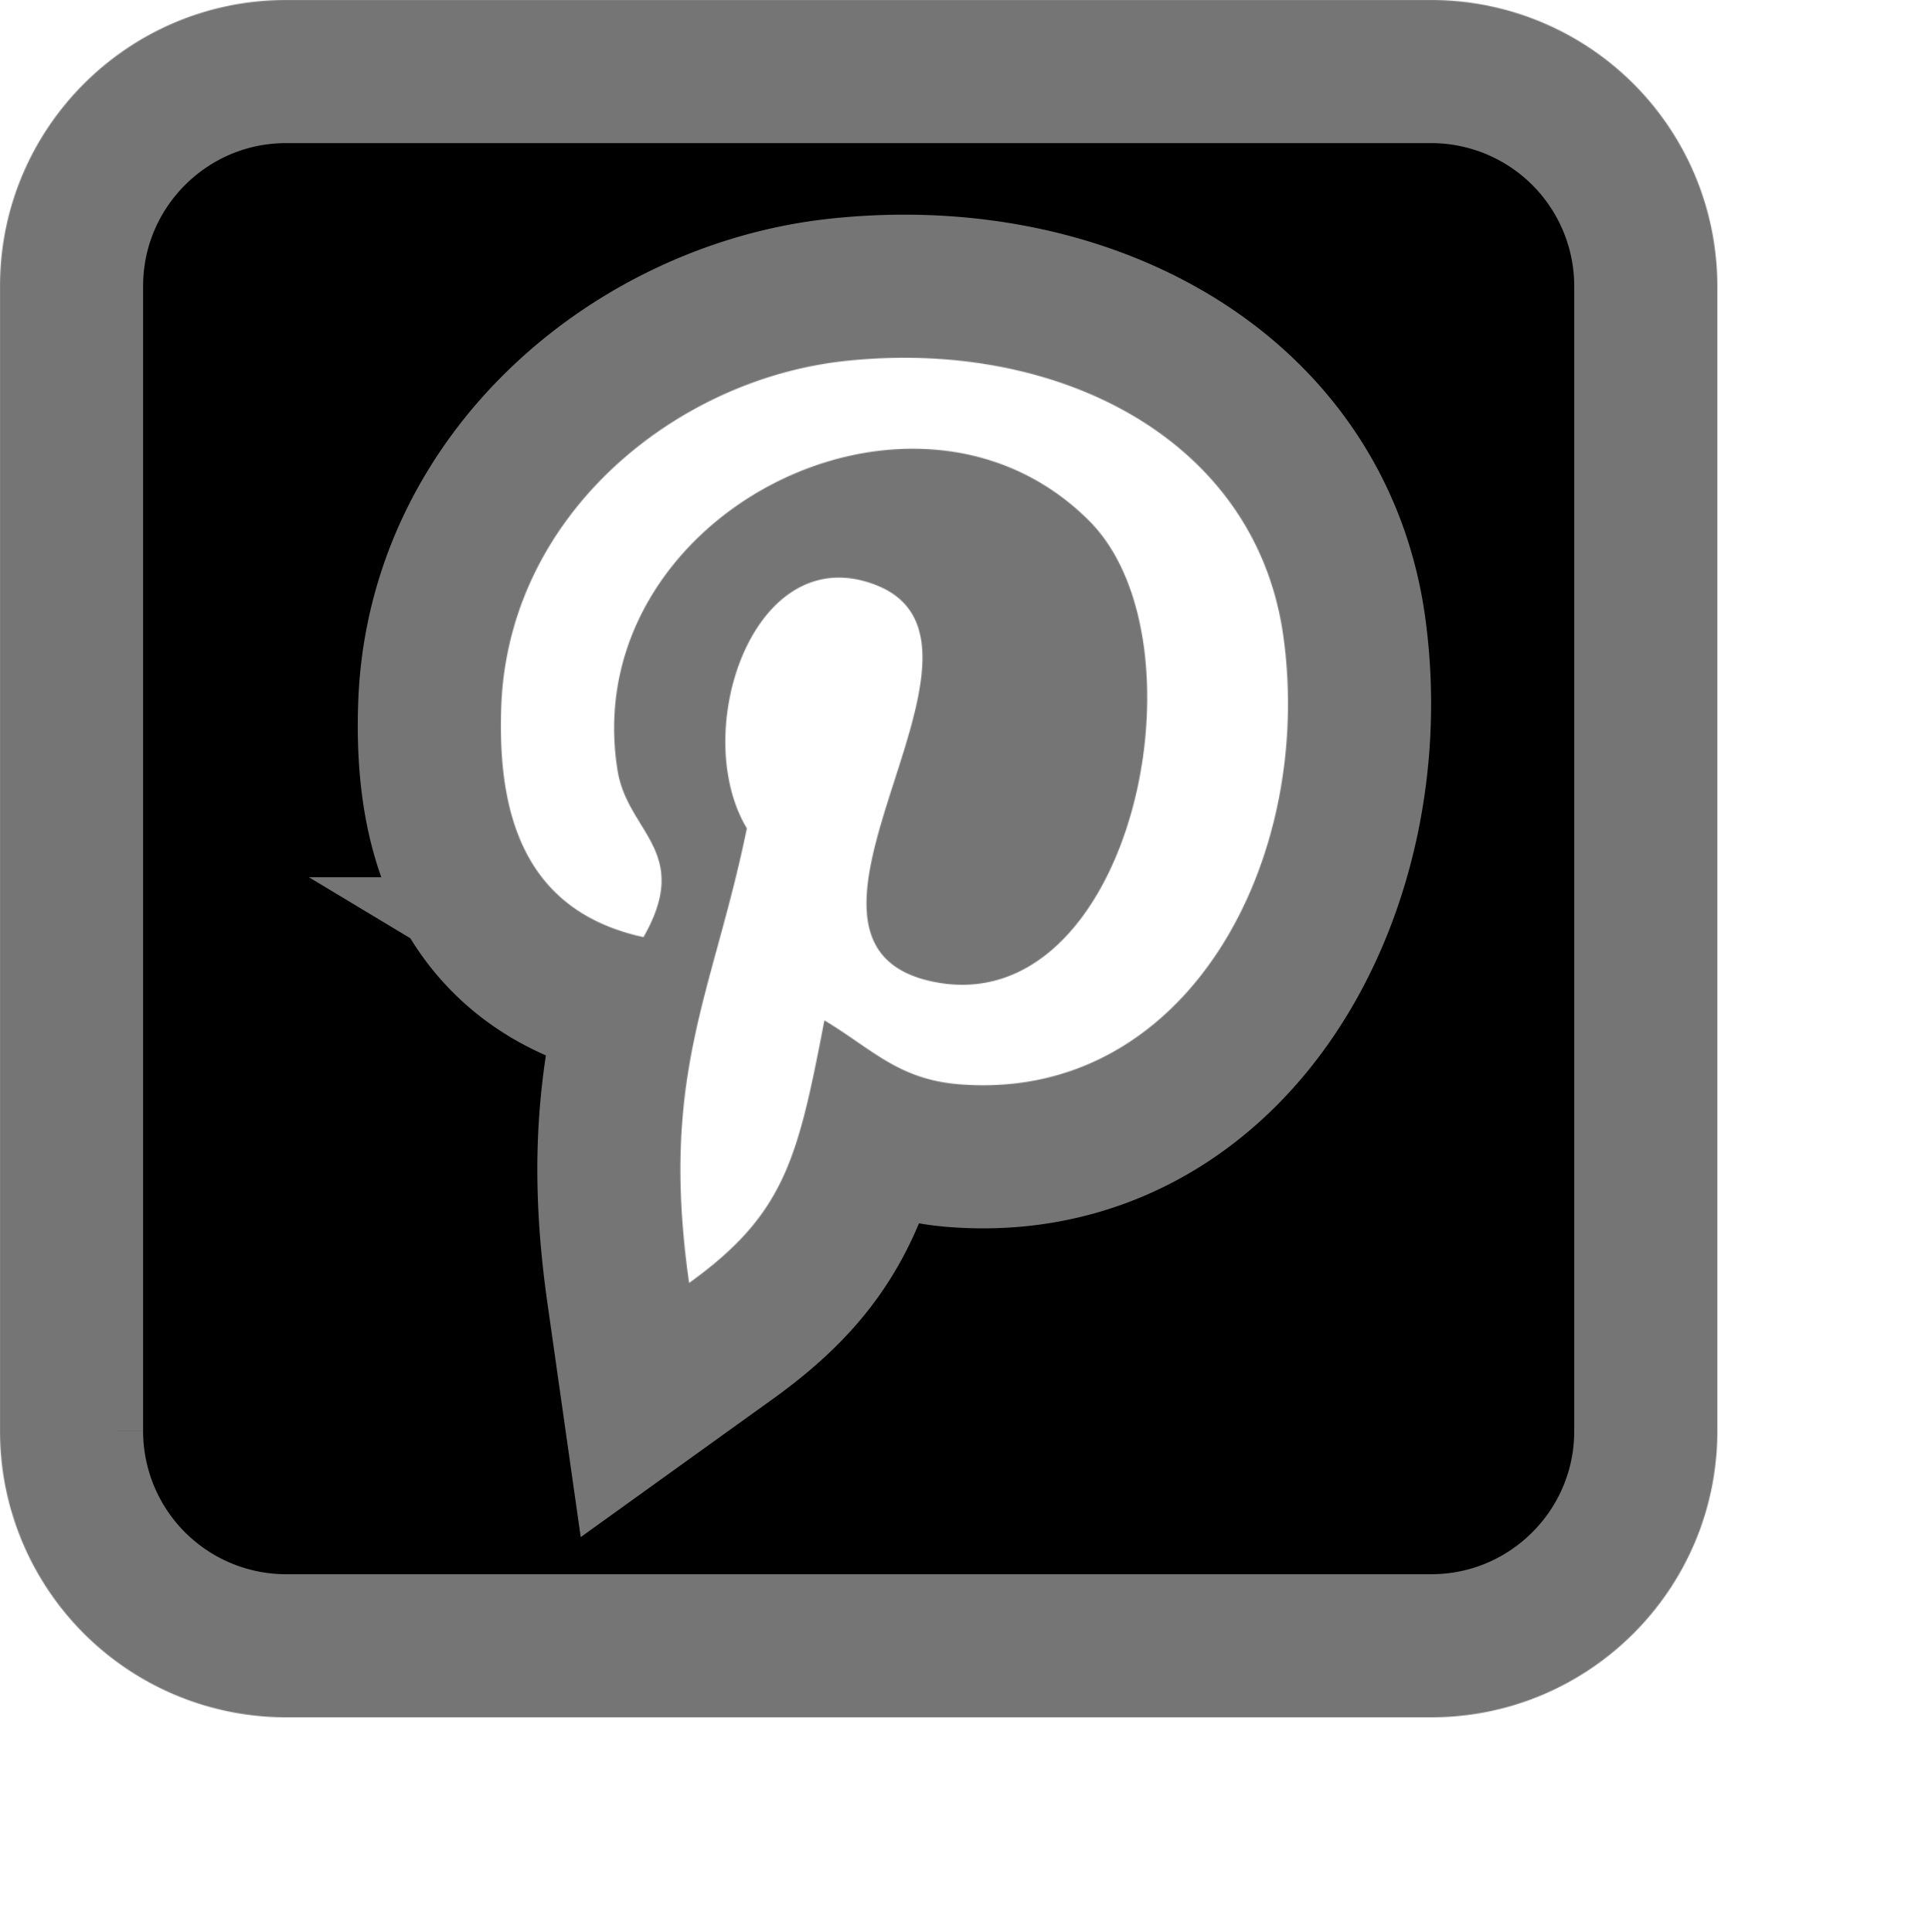 <svg viewBox="0 0 2160 2160" version="1.1" xmlns="http://www.w3.org/2000/svg" xmlns:xlink="http://www.w3.org/1999/xlink" height="18pt" width="18pt">
    <defs>
        <path d="M1600.02 0H319.98C143.25.033 0 143.31 0 320.04v1279.92A319.98 319.98 0 0 0 319.98 1920h1280.04c176.73-.033 319.98-143.31 319.98-320.04V320.04A319.98 319.98 0 0 0 1600.02 0zM921.696 1140.756c-29.705 154.203-43.864 216.361-151.266 293.58-33.164-233.064 26.524-322.479 64.568-508.254-64.906-108.04 7.77-325.576 144.498-271.907 168.186 65.912-145.683 401.715 65.047 443.655 220.064 43.723 309.842-378.118 173.493-515.244-197.086-198.067-573.823-4.504-527.536 279.132 11.275 69.29 83.619 90.307 28.9 186.01-126.164-27.68-163.828-126.196-158.996-257.553 7.865-215.095 195.19-365.64 383.038-386.422 237.593-26.27 460.594 86.32 491.388 307.75 34.68 249.764-107.26 520.264-361.34 500.842-68.932-5.348-97.832-39.125-151.794-71.59z" id="a"/>
        <mask id="b" maskContentUnits="userSpaceOnUse" maskUnits="objectBoundingBox" x="0" y="0" width="1920" height="1920">
            <use xlink:href="#a"/>
        </mask>
    </defs>
    <use mask="url(#b)" xlink:href="#a" stroke="#757575" stroke-width="320" fill-rule="evenodd"/>
</svg>
